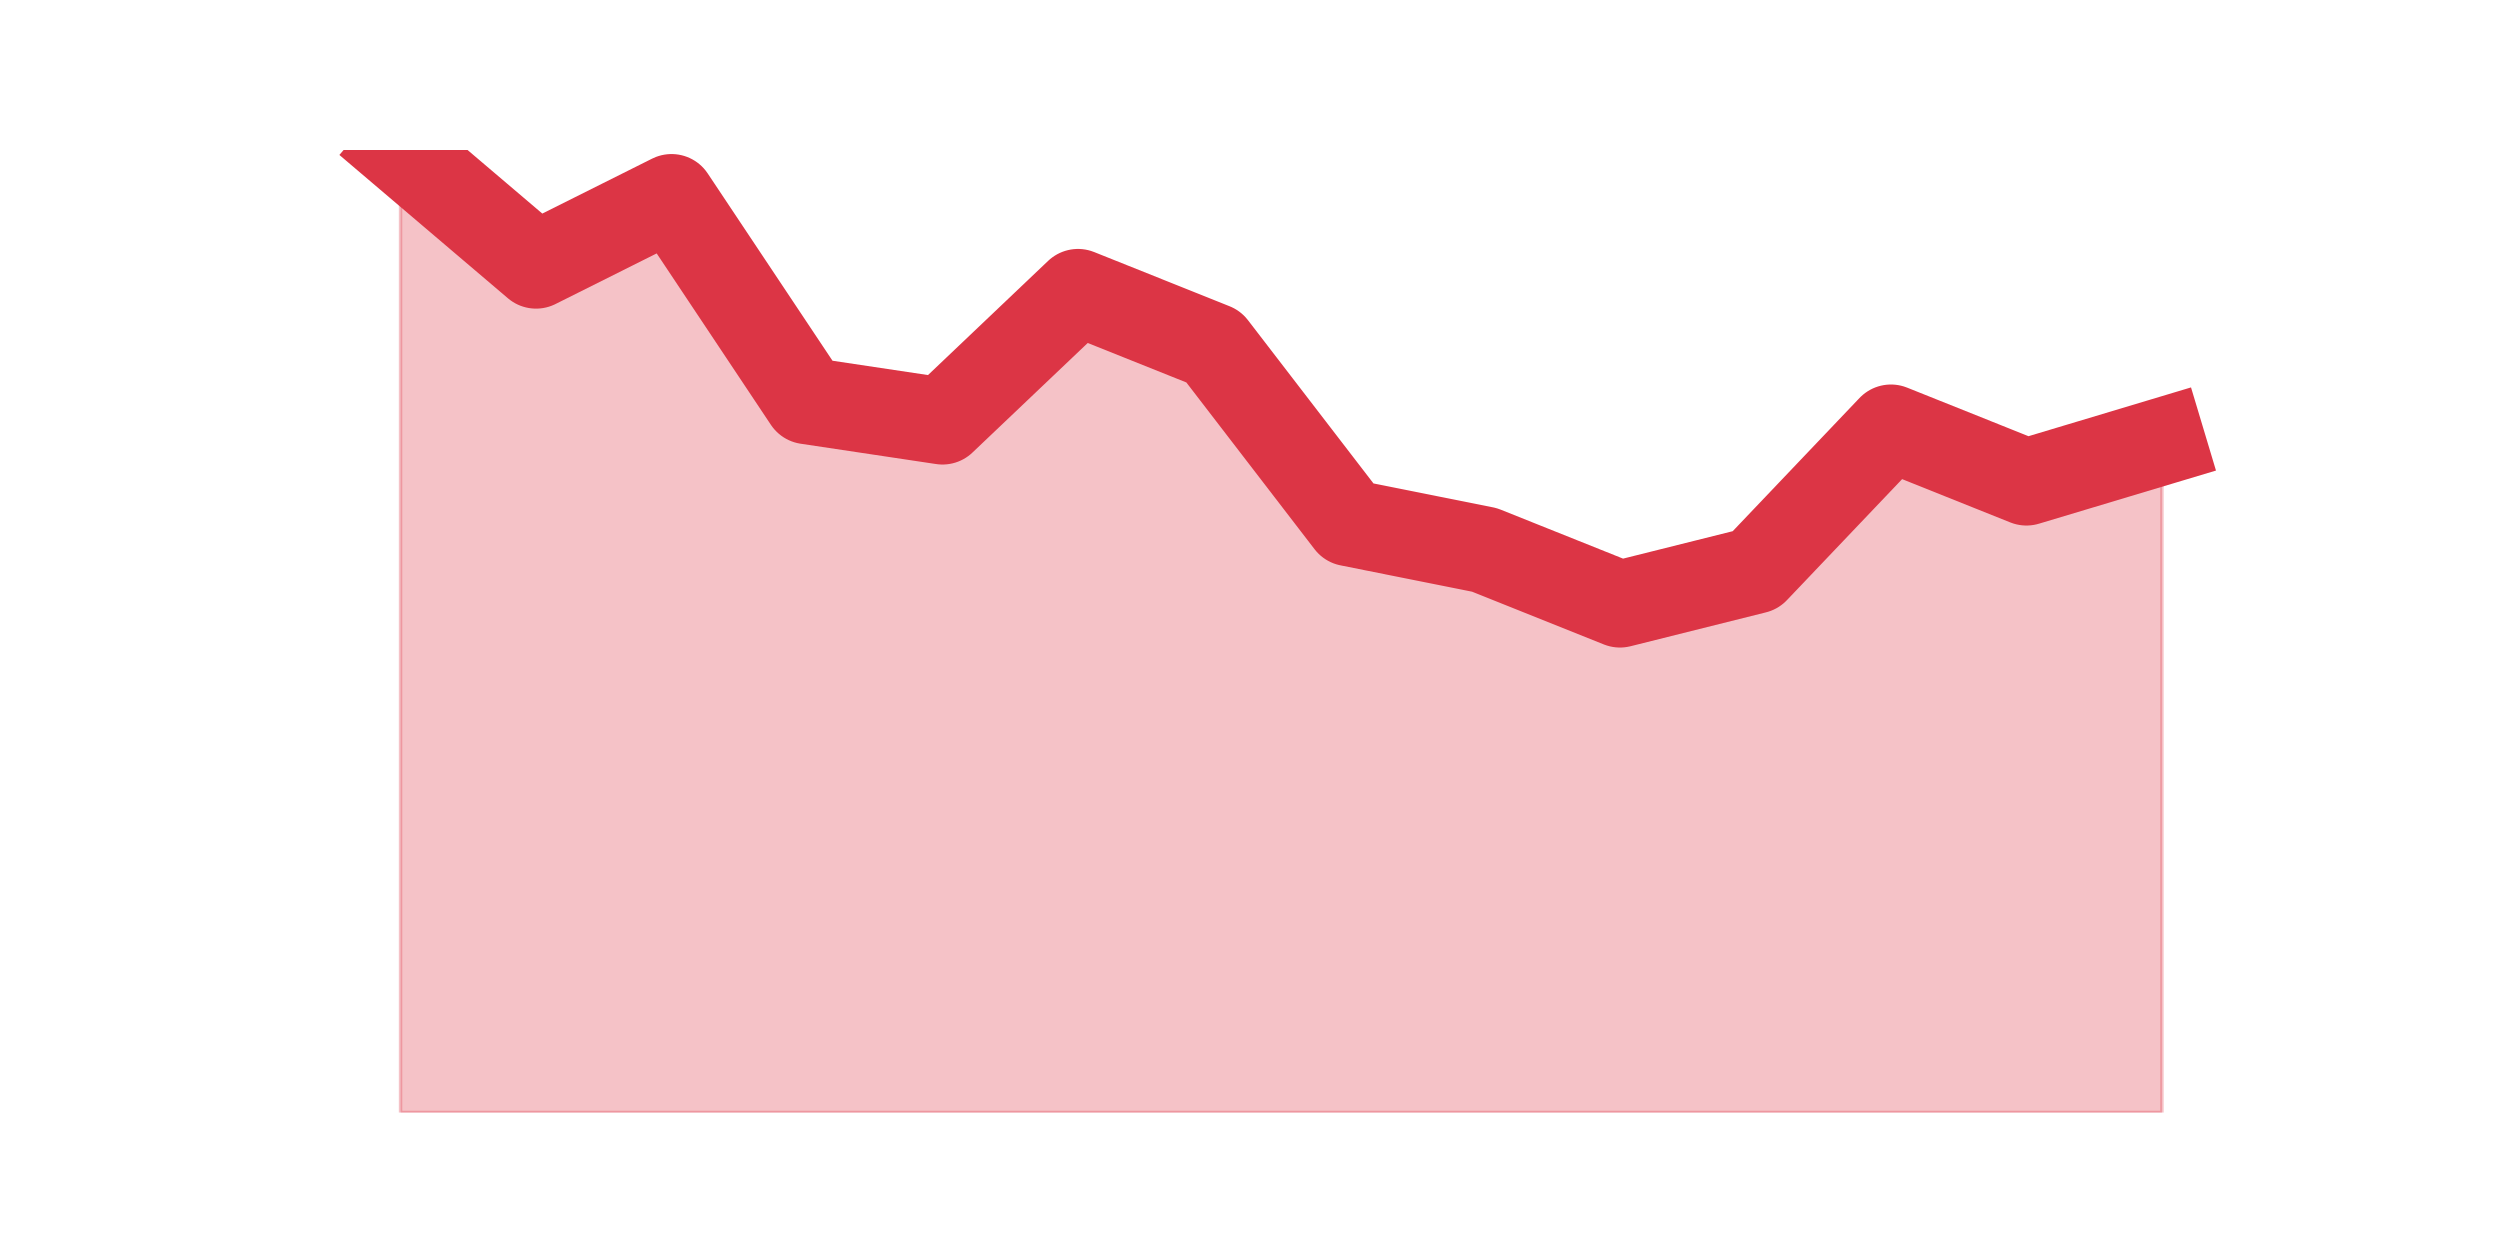 <?xml version="1.0" encoding="utf-8" standalone="no"?>
<!DOCTYPE svg PUBLIC "-//W3C//DTD SVG 1.1//EN"
  "http://www.w3.org/Graphics/SVG/1.1/DTD/svg11.dtd">
<svg height="360pt" version="1.1" viewBox="0 0 720 360" width="720pt" xmlns="http://www.w3.org/2000/svg" xmlns:xlink="http://www.w3.org/1999/xlink">
 <defs>
  <style type="text/css">*{stroke-linecap:butt;stroke-linejoin:round;}</style>
 </defs>
 <g id="figure_1">
  <g id="patch_1">
   <path d="M 0 360 
L 720 360 
L 720 0 
L 0 0 
z
" style="fill:none;"/>
  </g>
  <g id="axes_1">
   <g id="matplotlib.axis_1"/>
   <g id="matplotlib.axis_2"/>
   <g id="PolyCollection_1">
    <defs>
     <path d="M 115.364 -316.8 
L 115.364 -39.6 
L 154.385 -39.6 
L 193.406 -39.6 
L 232.427 -39.6 
L 271.448 -39.6 
L 310.469 -39.6 
L 349.49 -39.6 
L 388.51 -39.6 
L 427.531 -39.6 
L 466.552 -39.6 
L 505.573 -39.6 
L 544.594 -39.6 
L 583.615 -39.6 
L 622.636 -39.6 
L 622.636 -232.859 
L 622.636 -232.859 
L 583.615 -221.146 
L 544.594 -236.763 
L 505.573 -195.769 
L 466.552 -186.008 
L 427.531 -201.625 
L 388.51 -209.434 
L 349.49 -260.189 
L 310.469 -275.806 
L 271.448 -238.715 
L 232.427 -244.572 
L 193.406 -303.135 
L 154.385 -283.614 
L 115.364 -316.8 
z
" id="m395602ff37" style="stroke:#dc3545;stroke-opacity:0.3;"/>
    </defs>
    <g clip-path="url(#p8ce6020101)">
     <use style="fill:#dc3545;fill-opacity:0.3;stroke:#dc3545;stroke-opacity:0.3;" x="0" xlink:href="#m395602ff37" y="360"/>
    </g>
   </g>
   <g id="line2d_1">
    <path clip-path="url(#p8ce6020101)" d="M 115.364 43.2 
L 154.385 76.386 
L 193.406 56.865 
L 232.427 115.428 
L 271.448 121.285 
L 310.469 84.194 
L 349.49 99.811 
L 388.51 150.566 
L 427.531 158.375 
L 466.552 173.992 
L 505.573 164.231 
L 544.594 123.237 
L 583.615 138.854 
L 622.636 127.141 
" style="fill:none;stroke:#dc3545;stroke-linecap:square;stroke-width:25;"/>
   </g>
  </g>
 </g>
 <defs>
  <clipPath id="p8ce6020101">
   <rect height="277.2" width="558" x="90" y="43.2"/>
  </clipPath>
 </defs>
</svg>
